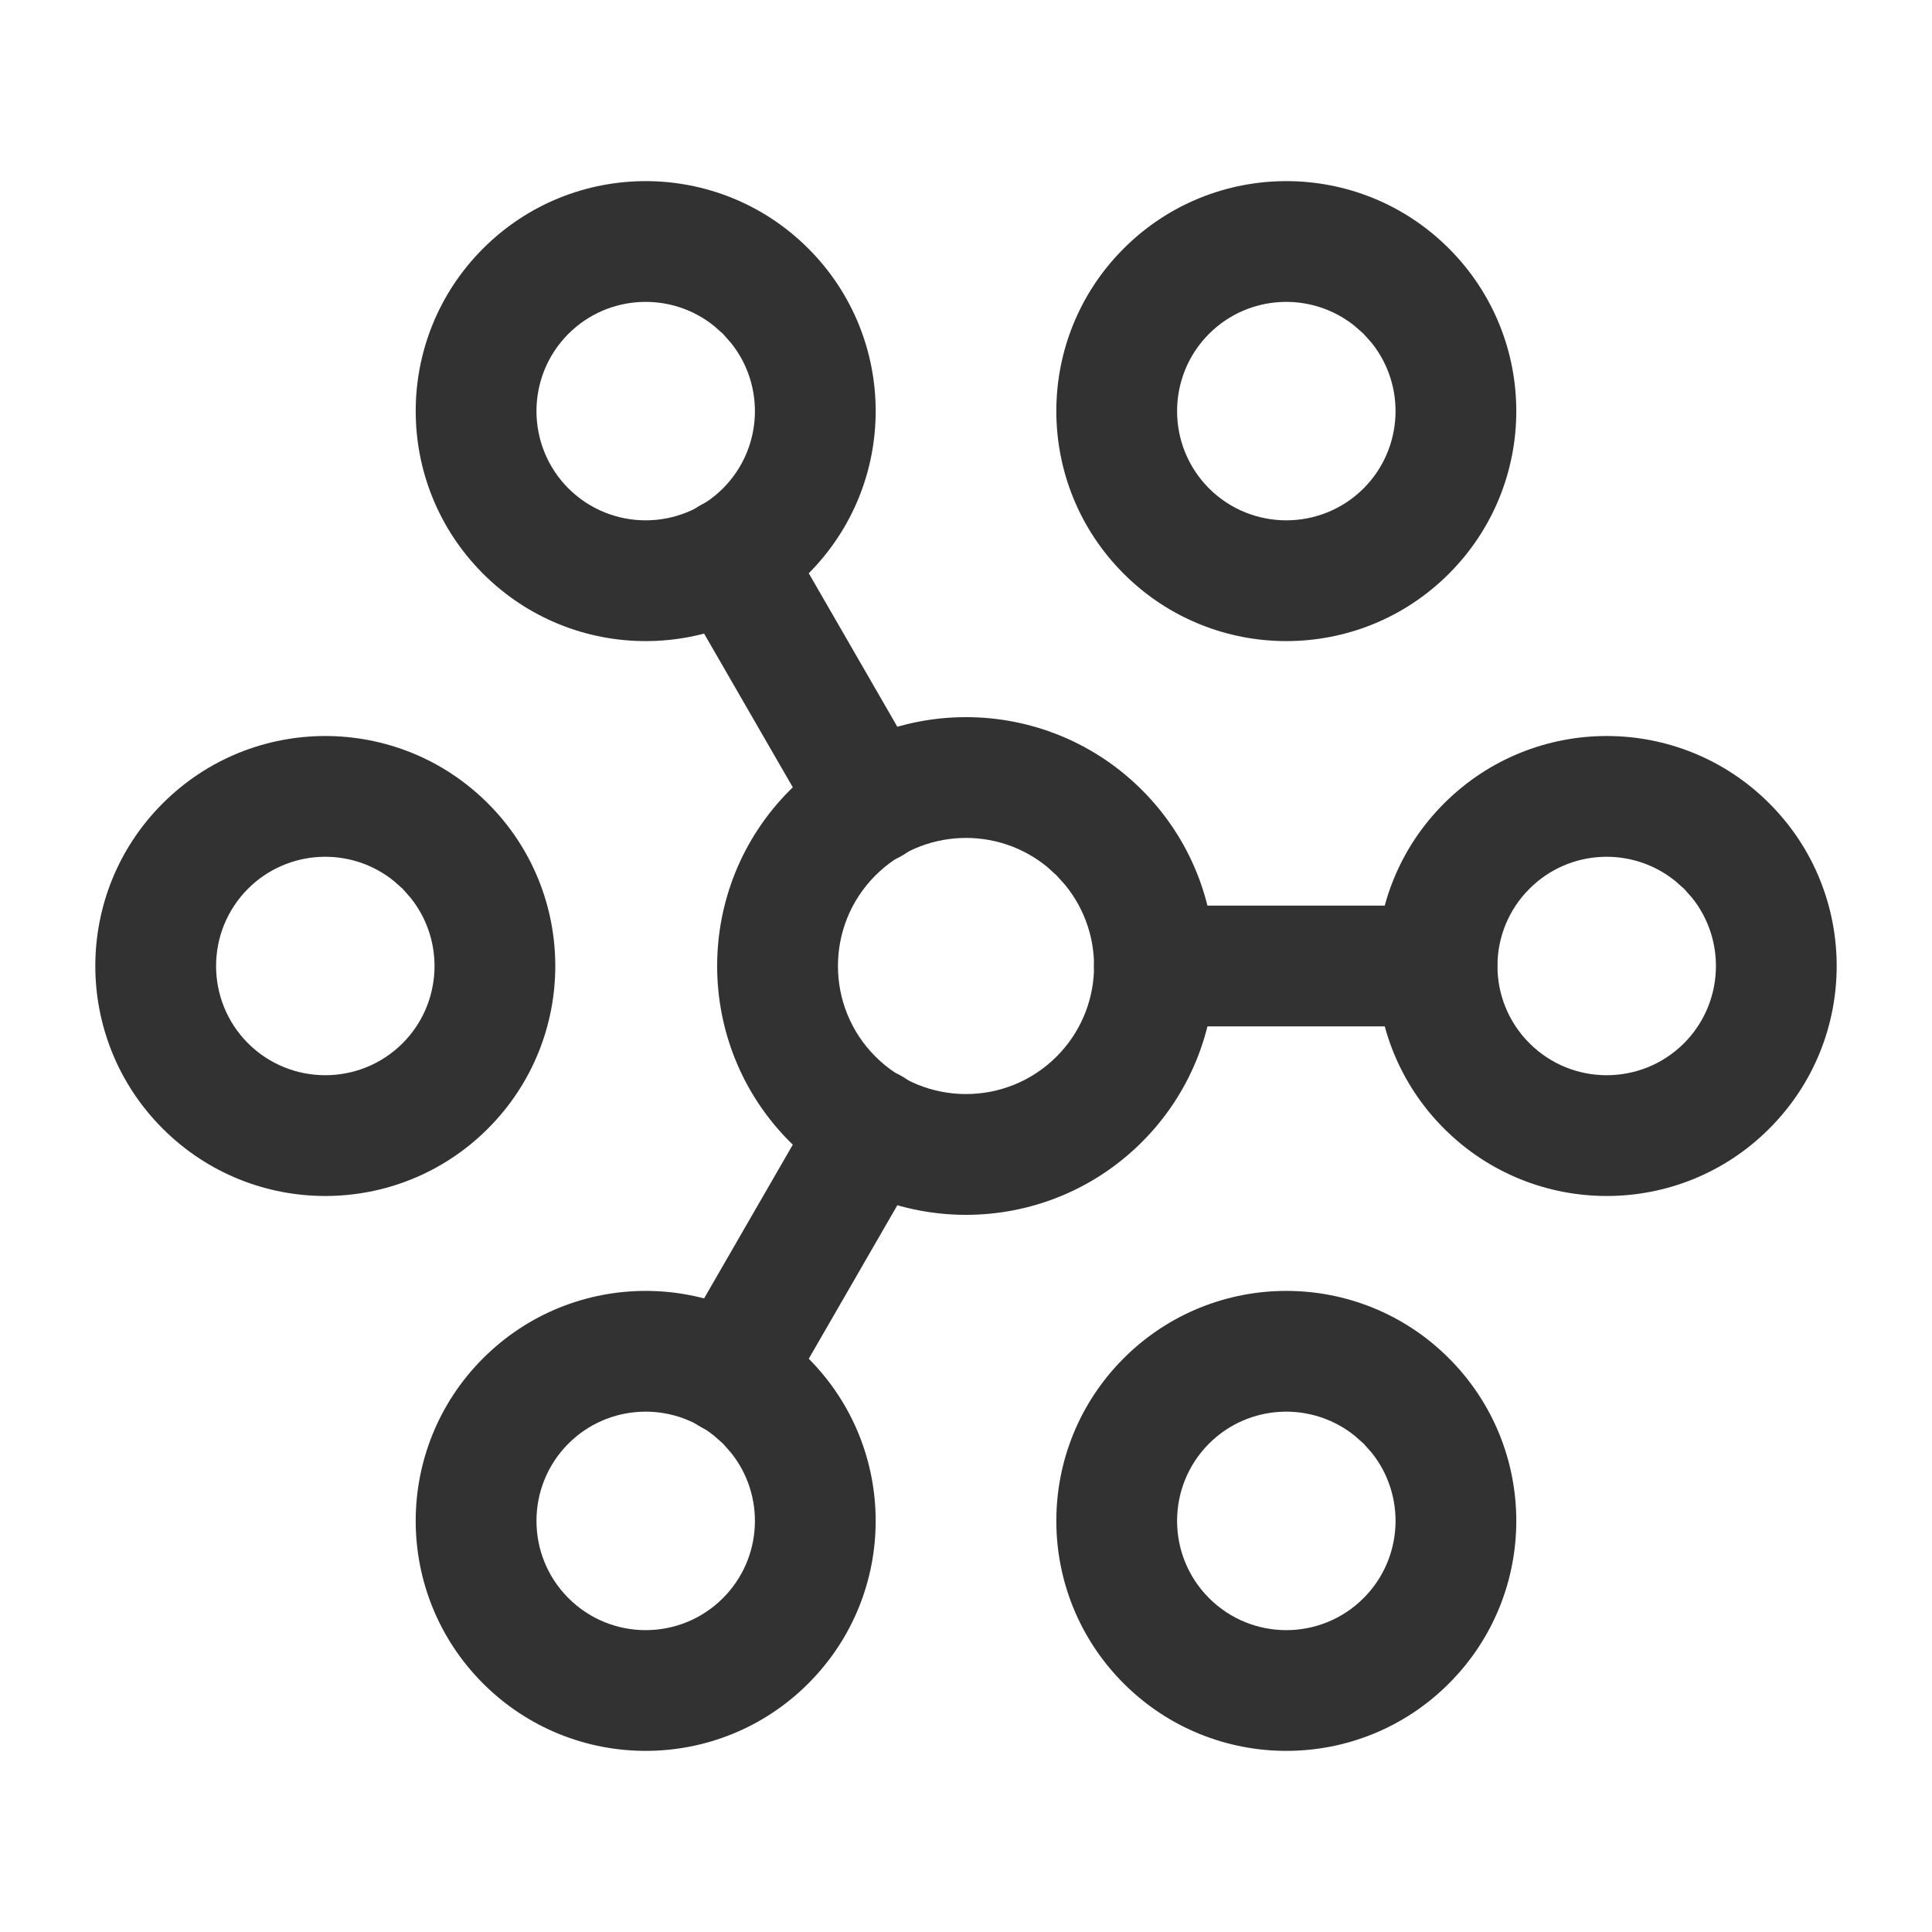 <?xml version="1.0" encoding="UTF-8"?>
<svg viewBox="0 0 24 24" xmlns="http://www.w3.org/2000/svg" version="1.1">
    <!--Generated by IJSVG (https://github.com/iconjar/IJSVG)-->
    <g>
        <g>
            <g>
                <g>
                    <g transform="translate(1.934 3)">
                        <g>
                            <path d="M7.88 6.814C9.087 5.607 11.044 5.607 12.252 6.814 13.459 8.021 13.459 9.979 12.252 11.186 11.044 12.393 9.087 12.393 7.88 11.186 6.673 9.979 6.673 8.021 7.88 6.814ZM11.078 7.772C10.453 7.256 9.526 7.29 8.941 7.875 8.32 8.496 8.32 9.504 8.941 10.125 9.562 10.746 10.57 10.746 11.191 10.125 11.776 9.54 11.81 8.614 11.294 7.989L11.191 7.875 11.078 7.772Z" stroke="none" fill="#323232"/>
                            <path d="M16.005 6.98C17.121 5.864 18.93 5.864 20.045 6.98 21.161 8.095 21.161 9.904 20.045 11.02 18.93 12.136 17.121 12.136 16.005 11.02 14.889 9.904 14.889 8.095 16.005 6.98ZM18.874 7.942C18.341 7.513 17.56 7.546 17.066 8.04 16.535 8.57 16.535 9.43 17.066 9.96 17.595 10.489 18.455 10.489 18.985 9.96 19.479 9.465 19.512 8.683 19.084 8.151L18.985 8.04 18.874 7.942Z" stroke="none" fill="#323232"/>
                            <path d="M.087 6.98C1.203 5.864 3.011 5.864 4.127 6.98 5.243 8.095 5.243 9.904 4.127 11.02 3.011 12.136 1.203 12.136.087 11.02 -1.029 9.904-1.029 8.095.087 6.98ZM2.956 7.942C2.424 7.513 1.642 7.546 1.147 8.04 .618 8.57.618 9.43 1.147 9.96 1.677 10.489 2.537 10.489 3.067 9.96 3.561 9.465 3.594 8.683 3.165 8.151L3.067 8.04 2.956 7.942Z" stroke="none" fill="#323232"/>
                            <path d="M12.025.087C13.141-1.029 14.95-1.029 16.065.087 17.181 1.203 17.181 3.011 16.065 4.127 14.95 5.243 13.141 5.243 12.025 4.127 10.909 3.011 10.909 1.203 12.025.087ZM14.894 1.049C14.361.62 13.58.653 13.085 1.147 12.556 1.677 12.556 2.537 13.085 3.067 13.615 3.596 14.475 3.596 15.005 3.067 15.499 2.572 15.532 1.79 15.104 1.258L15.005 1.147 14.894 1.049Z" stroke="none" fill="#323232"/>
                            <path d="M4.067 13.873C5.183 12.757 6.991 12.757 8.107 13.873 9.223 14.989 9.223 16.797 8.107 17.913 6.991 19.029 5.183 19.029 4.067 17.913 2.951 16.797 2.951 14.989 4.067 13.873ZM6.936 14.835C6.404 14.406 5.622 14.439 5.127 14.933 4.598 15.463 4.598 16.323 5.127 16.852 5.657 17.383 6.517 17.383 7.047 16.852 7.541 16.358 7.574 15.576 7.145 15.044L7.047 14.933 6.936 14.835Z" stroke="none" fill="#323232"/>
                            <path d="M4.067.087C5.183-1.029 6.991-1.029 8.107.087 9.223 1.203 9.223 3.011 8.107 4.127 6.991 5.243 5.183 5.243 4.067 4.127 2.951 3.011 2.951 1.203 4.067.087ZM6.936 1.049C6.404.62 5.622.653 5.127 1.147 4.598 1.677 4.598 2.537 5.127 3.067 5.657 3.596 6.517 3.596 7.047 3.067 7.541 2.572 7.574 1.79 7.145 1.258L7.047 1.147 6.936 1.049Z" stroke="none" fill="#323232"/>
                            <path d="M12.025 13.873C13.141 12.757 14.95 12.757 16.065 13.873 17.181 14.989 17.181 16.797 16.065 17.913 14.95 19.029 13.141 19.029 12.025 17.913 10.909 16.797 10.909 14.989 12.025 13.873ZM14.894 14.835C14.361 14.406 13.58 14.439 13.085 14.933 12.556 15.463 12.556 16.323 13.085 16.852 13.615 17.383 14.475 17.383 15.005 16.852 15.499 16.358 15.532 15.576 15.104 15.044L15.005 14.933 14.894 14.835Z" stroke="none" fill="#323232"/>
                            <path d="M8.246 10.645C8.453 10.286 8.912 10.163 9.271 10.37 9.6 10.56 9.73 10.961 9.591 11.303L9.546 11.395 7.786 14.445C7.579 14.804 7.12 14.927 6.761 14.72 6.432 14.53 6.302 14.129 6.441 13.787L6.486 13.695 8.246 10.645Z" stroke="none" fill="#323232"/>
                            <path d="M6.761 3.28C7.09 3.091 7.503 3.178 7.729 3.47L7.786 3.555 9.546 6.605C9.753 6.964 9.63 7.423 9.271 7.63 8.942 7.819 8.529 7.732 8.303 7.44L8.246 7.355 6.486 4.305C6.279 3.946 6.402 3.487 6.761 3.28Z" stroke="none" fill="#323232"/>
                            <path d="M15.916 8.25C16.33 8.25 16.666 8.586 16.666 9 16.666 9.38 16.384 9.693 16.018 9.743L15.916 9.75H12.406C11.992 9.75 11.656 9.414 11.656 9 11.656 8.62 11.938 8.307 12.304 8.257L12.406 8.25H15.916Z" stroke="none" fill="#323232"/>
                        </g>
                    </g>
                    <polygon points="0 0 24 0 24 24 0 24" fill-rule="evenodd" stroke="none" fill="none"/>
                </g>
            </g>
        </g>
    </g>
</svg>